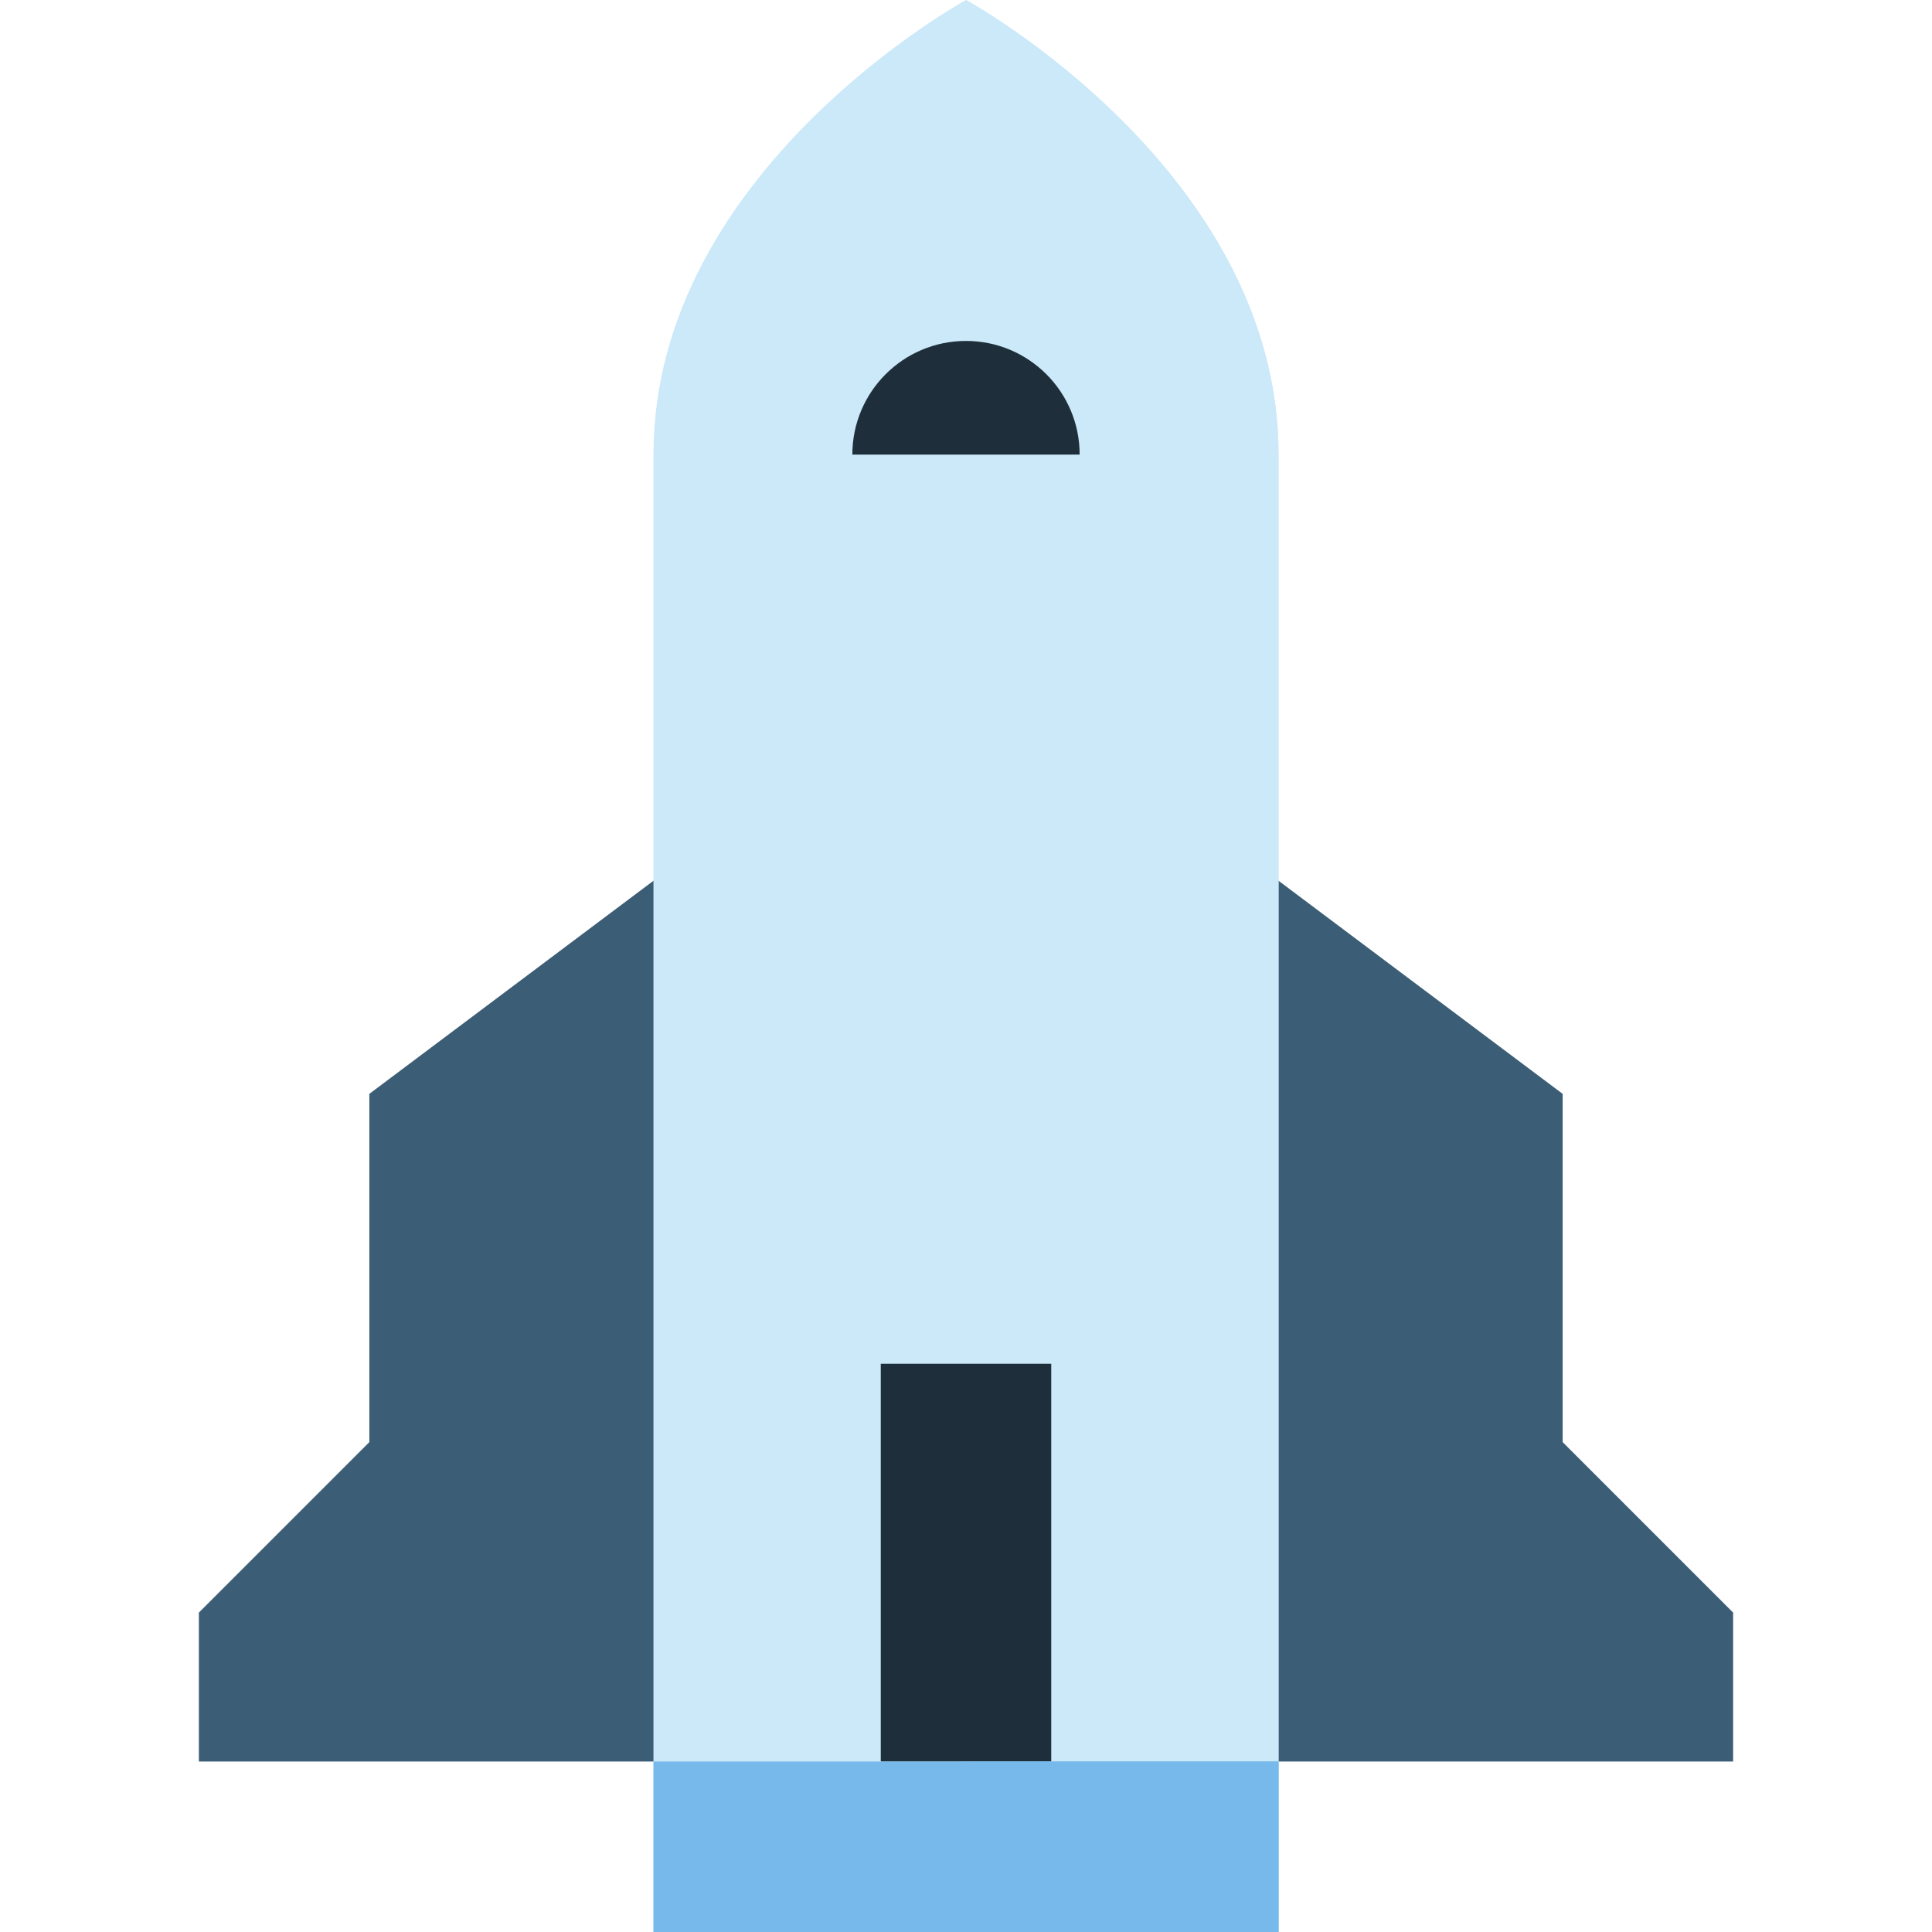 <?xml version="1.0" encoding="UTF-8" standalone="no"?>
<!-- Generator: Adobe Illustrator 19.0.0, SVG Export Plug-In . SVG Version: 6.00 Build 0)  -->

<svg
   xmlns:dc="http://purl.org/dc/elements/1.1/"
   xmlns:cc="http://creativecommons.org/ns#"
   xmlns:rdf="http://www.w3.org/1999/02/22-rdf-syntax-ns#"
   xmlns:svg="http://www.w3.org/2000/svg"
   xmlns="http://www.w3.org/2000/svg"
   xmlns:sodipodi="http://sodipodi.sourceforge.net/DTD/sodipodi-0.dtd"
   xmlns:inkscape="http://www.inkscape.org/namespaces/inkscape"
   version="1.1"
   id="Layer_1"
   x="0px"
   y="0px"
   viewBox="0 0 512 512"
   style="enable-background:new 0 0 512 512;"
   xml:space="preserve"
   sodipodi:docname="spaceship.svg"
   inkscape:version="0.92.5 (2060ec1f9f, 2020-04-08)"><defs
   id="defs53" /><sodipodi:namedview
   pagecolor="#ffffff"
   bordercolor="#666666"
   borderopacity="1"
   objecttolerance="10"
   gridtolerance="10"
   guidetolerance="10"
   inkscape:pageopacity="0"
   inkscape:pageshadow="2"
   inkscape:window-width="1848"
   inkscape:window-height="1017"
   id="namedview51"
   showgrid="false"
   inkscape:zoom="0.921875"
   inkscape:cx="78.197994"
   inkscape:cy="206.42594"
   inkscape:window-x="72"
   inkscape:window-y="27"
   inkscape:window-maximized="1"
   inkscape:current-layer="Layer_1" />
<polygon
   style="fill:#3C5D76;"
   points="97.882,289.882 97.882,382.173 52.706,427.35 52.706,466.824 263.529,466.824   263.529,165.647 "
   id="polygon2" />
<polygon
   style="fill:#3c5d76;fill-opacity:1"
   points="414.118,382.173 414.118,289.882 248.471,165.647 248.471,466.824 459.294,466.824   459.294,427.35 "
   id="polygon4" />
<path
   style="fill:#CCE9F9;"
   d="M338.824,512V120.471C338.824,45.176,256,0,256,0s-82.824,45.176-82.824,120.471V512H338.824z"
   id="path6" />
<path
   style="fill:#cce9f9;fill-opacity:1"
   d="M338.824,512V120.471C338.824,45.176,256,0,256,0v512H338.824z"
   id="path8" />
<g
   id="g14">
	<path
   style="fill:#1E2E3B;"
   d="M286.118,120.471c0-16.634-13.485-30.118-30.118-30.118l0,0c-16.632,0-30.118,13.484-30.118,30.118   H286.118z"
   id="path10" />
	<rect
   x="233.412"
   y="361.412"
   style="fill:#1E2E3B;"
   width="45.176"
   height="105.412"
   id="rect12" />
</g>
<rect
   x="173.176"
   y="466.824"
   style="fill:#78B9EB;"
   width="165.647"
   height="45.176"
   id="rect16" />
<rect
   x="256"
   y="466.824"
   style="fill:#78b9eb;fill-opacity:1"
   width="82.824"
   height="45.176"
   id="rect18" />
<g
   id="g20">
</g>
<g
   id="g22">
</g>
<g
   id="g24">
</g>
<g
   id="g26">
</g>
<g
   id="g28">
</g>
<g
   id="g30">
</g>
<g
   id="g32">
</g>
<g
   id="g34">
</g>
<g
   id="g36">
</g>
<g
   id="g38">
</g>
<g
   id="g40">
</g>
<g
   id="g42">
</g>
<g
   id="g44">
</g>
<g
   id="g46">
</g>
<g
   id="g48">
</g>
</svg>